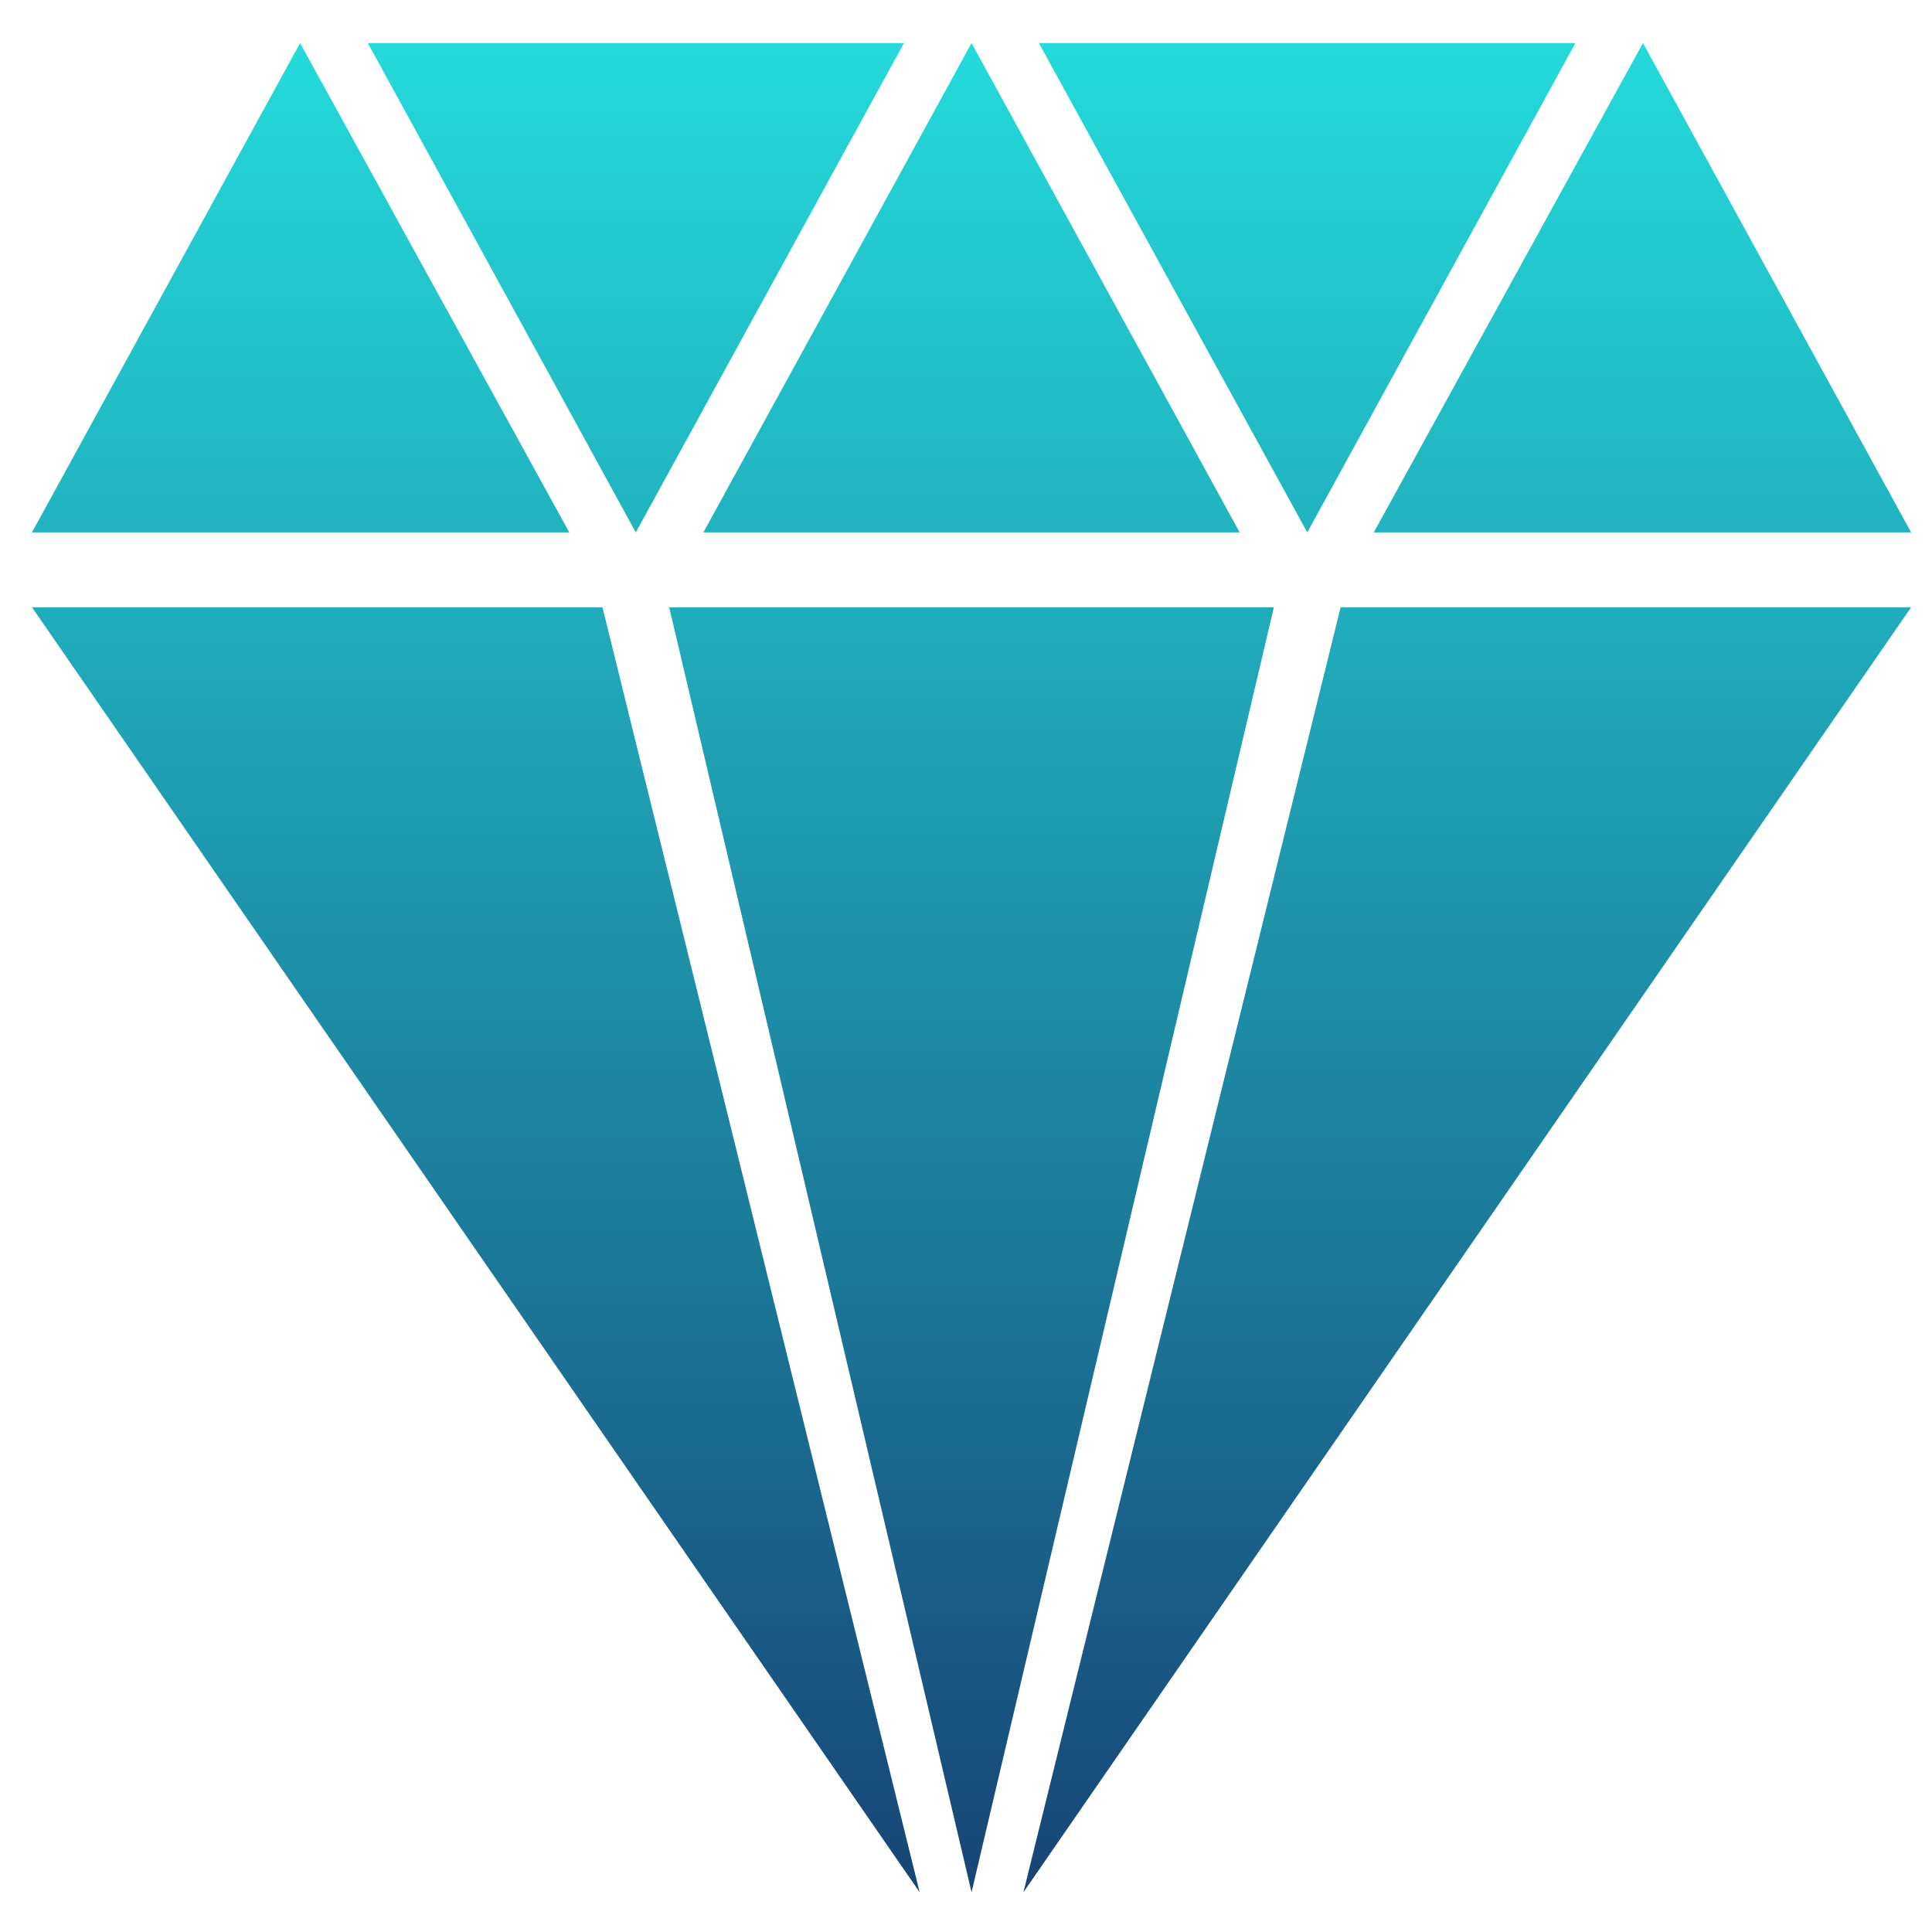 <svg xmlns="http://www.w3.org/2000/svg" xmlns:xlink="http://www.w3.org/1999/xlink" width="64" height="64" viewBox="0 0 64 64" version="1.1"><defs><linearGradient id="linear0" x1="0%" x2="0%" y1="0%" y2="100%"><stop offset="0%" style="stop-color:#24dbdb; stop-opacity:1"/><stop offset="100%" style="stop-color:#174475; stop-opacity:1"/></linearGradient></defs><g id="surface1"><path style=" stroke:none;fill-rule:nonzero;fill:url(#linear0);" d="M 9.941 1.426 L 1.059 17.637 L 18.859 17.637 L 9.941 1.426 M 12.184 1.426 L 21.062 17.637 L 29.945 1.426 L 12.184 1.426 M 32.184 1.426 L 23.301 17.637 L 41.066 17.637 L 32.184 1.426 M 34.414 1.426 L 43.305 17.637 L 52.188 1.426 L 34.426 1.426 M 54.426 1.426 L 45.508 17.637 L 63.309 17.637 L 54.426 1.426 M 1.059 20.117 L 30.465 62.684 L 19.957 20.117 Z M 22.168 20.117 L 32.184 62.684 L 42.199 20.117 L 22.168 20.117 M 44.41 20.117 L 33.902 62.684 L 63.309 20.117 L 44.41 20.117 "/></g></svg>
